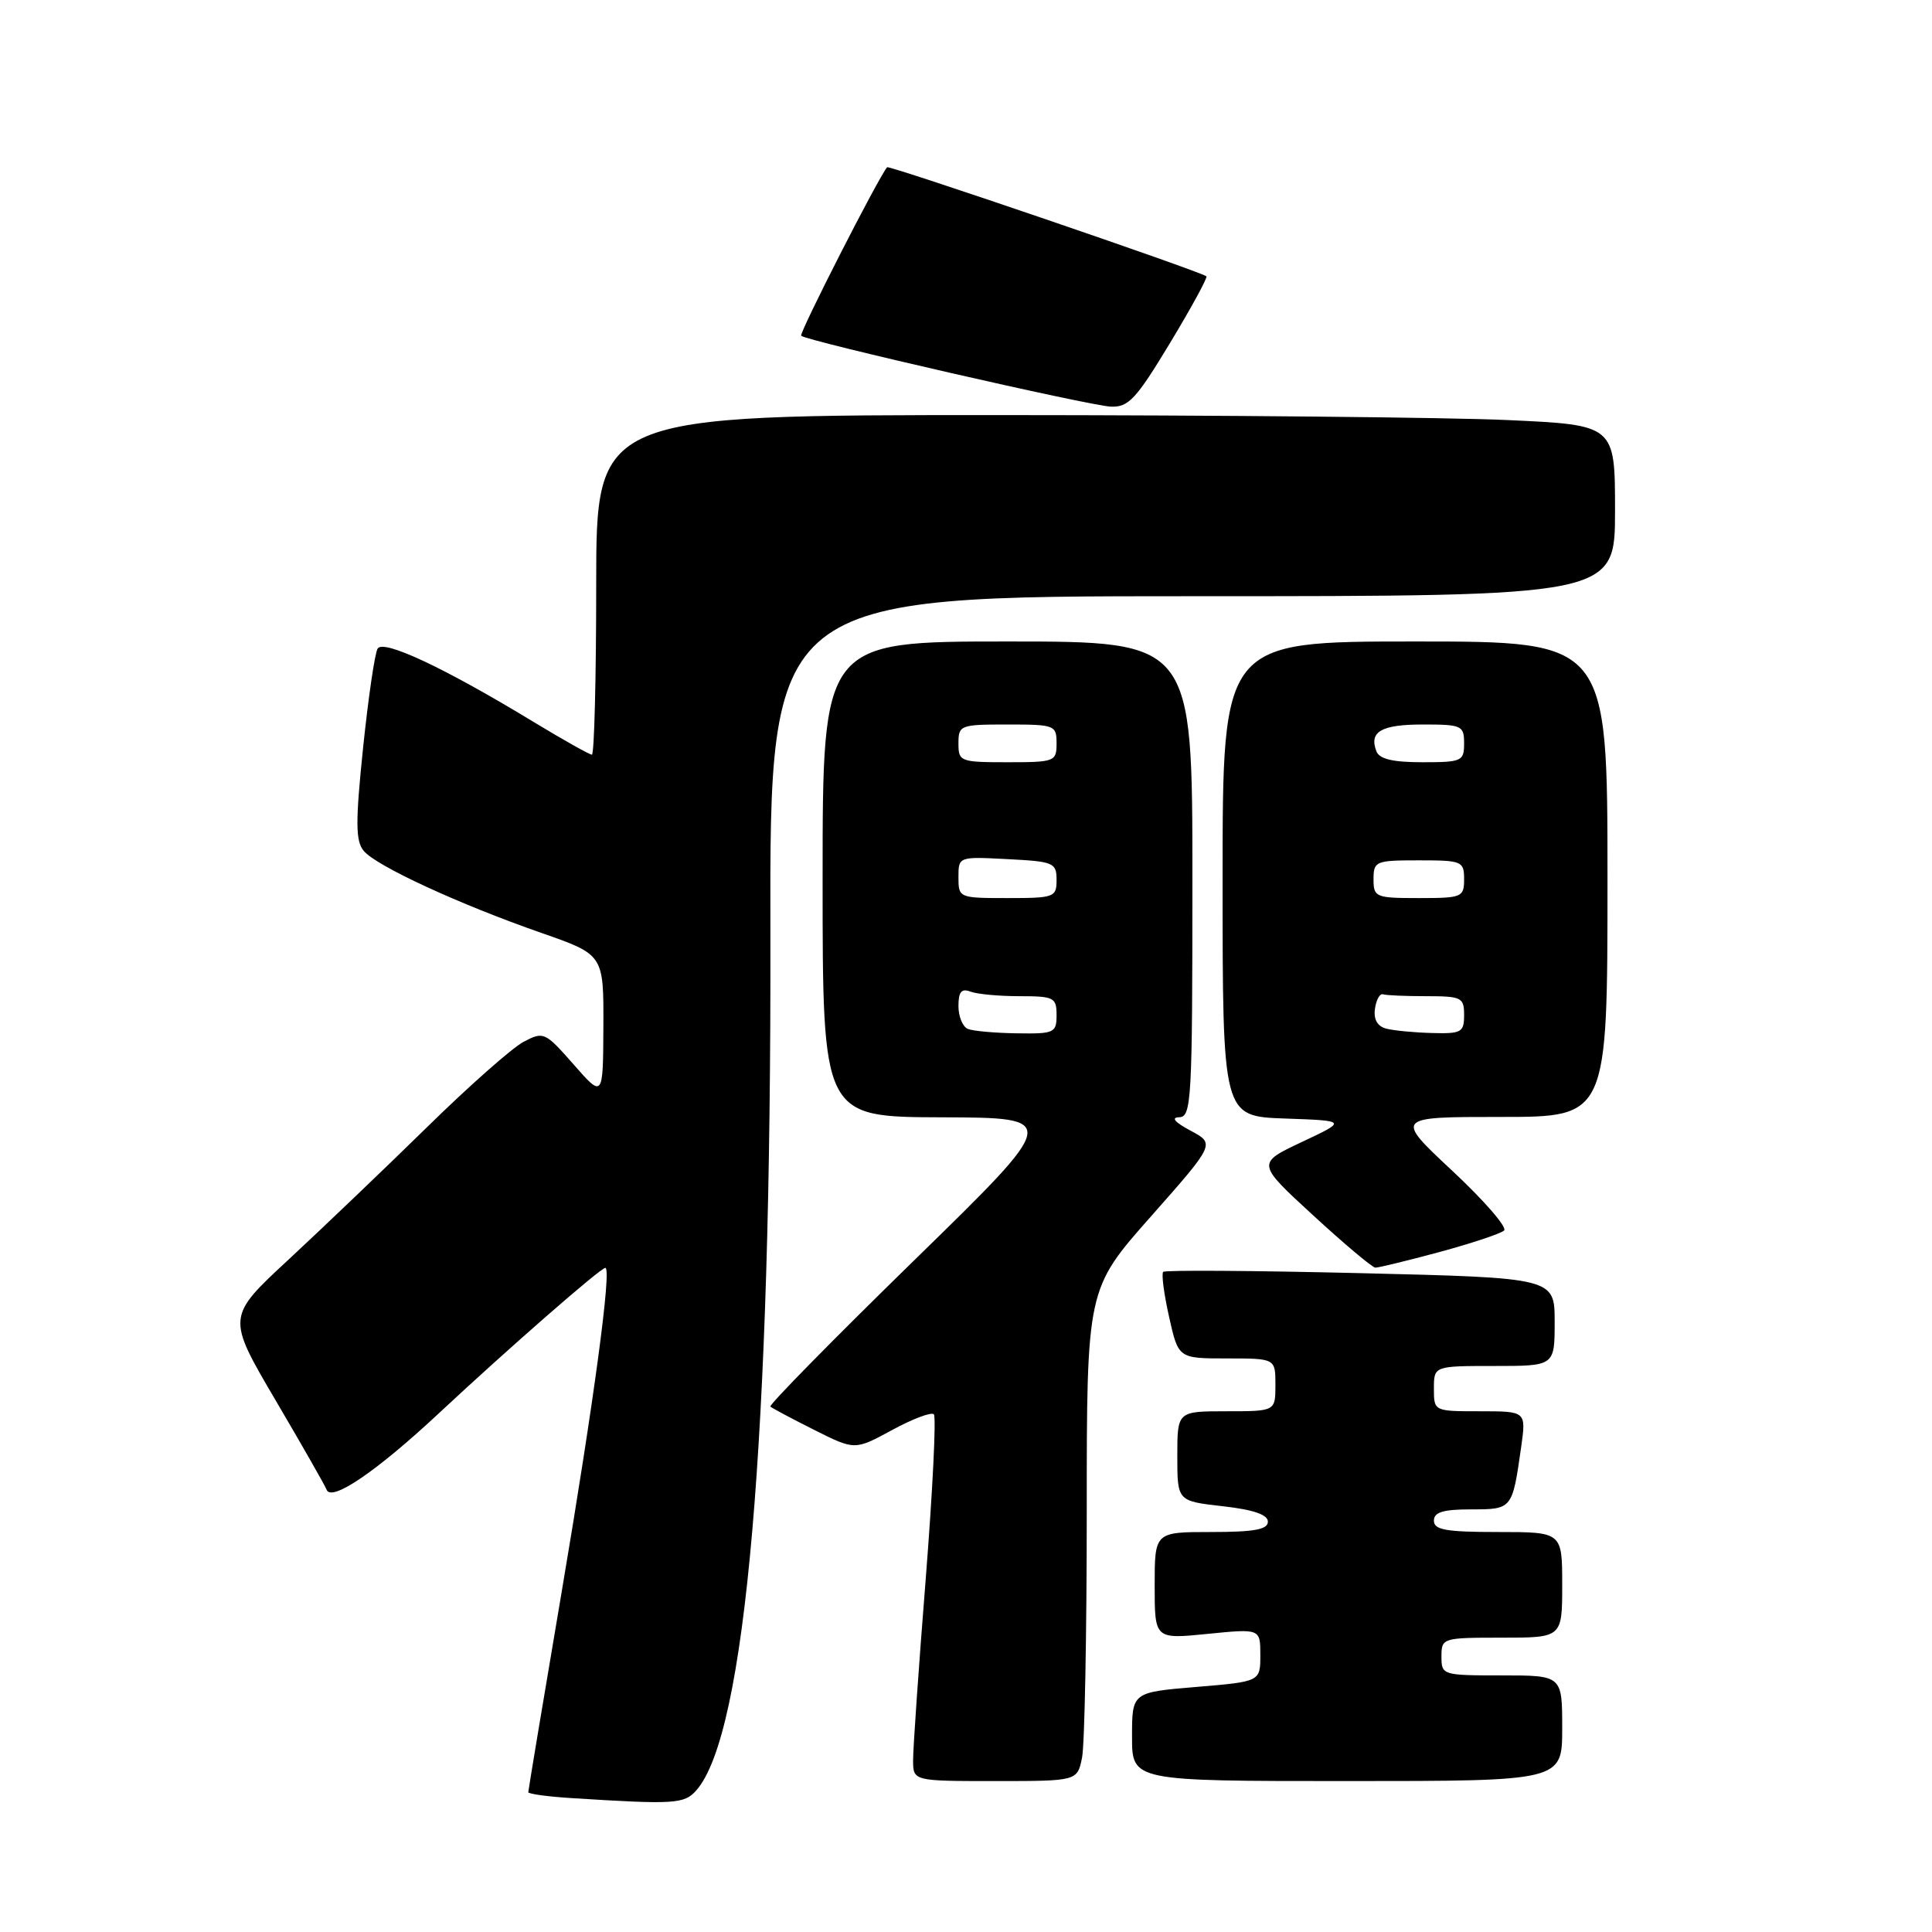 <?xml version="1.0" encoding="UTF-8" standalone="no"?>
<!DOCTYPE svg PUBLIC "-//W3C//DTD SVG 1.1//EN" "http://www.w3.org/Graphics/SVG/1.1/DTD/svg11.dtd" >
<svg xmlns="http://www.w3.org/2000/svg" xmlns:xlink="http://www.w3.org/1999/xlink" version="1.1" viewBox="0 0 256 256">
 <g >
 <path fill="currentColor"
d=" M 92.25 237.25 C 98.82 229.86 102.21 190.78 102.08 123.75 C 101.99 79.00 101.99 79.00 158.00 79.00 C 214.00 79.00 214.00 79.00 214.00 67.66 C 214.00 56.31 214.00 56.31 199.75 55.66 C 191.91 55.30 161.54 55.01 132.25 55.00 C 79.00 55.00 79.00 55.00 79.00 77.50 C 79.00 89.88 78.74 100.00 78.43 100.00 C 78.12 100.00 74.63 98.04 70.67 95.64 C 58.93 88.51 50.81 84.69 50.04 85.94 C 49.66 86.55 48.80 92.47 48.11 99.09 C 47.09 108.97 47.11 111.43 48.19 112.74 C 49.82 114.73 60.84 119.82 71.75 123.62 C 79.99 126.50 79.99 126.50 79.95 136.00 C 79.91 145.50 79.91 145.50 76.01 141.05 C 72.21 136.73 72.03 136.65 69.37 138.05 C 67.86 138.85 62.10 143.94 56.57 149.37 C 51.03 154.80 42.79 162.67 38.27 166.87 C 30.03 174.50 30.03 174.50 36.49 185.50 C 40.05 191.55 43.10 196.90 43.27 197.38 C 43.88 199.07 49.88 194.99 58.16 187.26 C 67.35 178.68 79.58 168.00 80.21 168.00 C 81.08 168.00 78.69 185.72 74.45 210.78 C 72.00 225.23 70.00 237.25 70.00 237.48 C 70.00 237.71 72.59 238.06 75.75 238.26 C 89.37 239.12 90.66 239.04 92.25 237.25 Z  M 143.38 232.88 C 143.72 231.16 144.00 216.48 144.00 200.27 C 144.00 170.79 144.00 170.79 152.51 161.18 C 161.01 151.56 161.01 151.56 157.76 149.82 C 155.66 148.70 155.12 148.07 156.25 148.04 C 157.88 148.00 158.00 145.82 158.00 116.50 C 158.00 85.00 158.00 85.00 133.50 85.00 C 109.00 85.00 109.00 85.00 109.00 116.50 C 109.00 148.00 109.00 148.00 124.75 148.05 C 140.50 148.10 140.50 148.10 121.08 167.05 C 110.41 177.47 101.86 186.17 102.08 186.38 C 102.31 186.59 104.92 187.98 107.89 189.47 C 113.27 192.17 113.27 192.17 118.20 189.49 C 120.92 188.01 123.41 187.07 123.74 187.40 C 124.07 187.73 123.58 197.57 122.66 209.25 C 121.73 220.94 120.98 231.74 120.99 233.25 C 121.00 236.00 121.00 236.00 131.88 236.00 C 142.75 236.00 142.75 236.00 143.38 232.88 Z  M 207.00 229.00 C 207.00 222.00 207.00 222.00 199.00 222.00 C 191.13 222.00 191.00 221.96 191.00 219.50 C 191.00 217.04 191.13 217.00 199.00 217.00 C 207.00 217.00 207.00 217.00 207.00 210.00 C 207.00 203.00 207.00 203.00 198.50 203.00 C 191.61 203.00 190.00 202.72 190.00 201.50 C 190.00 200.37 191.21 200.00 194.93 200.00 C 200.39 200.00 200.39 199.99 201.56 191.75 C 202.23 187.00 202.23 187.00 196.11 187.00 C 190.00 187.00 190.00 187.00 190.00 184.00 C 190.00 181.00 190.00 181.00 198.00 181.00 C 206.00 181.00 206.00 181.00 206.00 175.16 C 206.00 169.32 206.00 169.32 180.29 168.70 C 166.16 168.36 154.38 168.28 154.13 168.53 C 153.88 168.78 154.23 171.47 154.91 174.49 C 156.14 180.00 156.14 180.00 162.57 180.00 C 169.00 180.00 169.00 180.00 169.00 183.50 C 169.00 187.00 169.00 187.00 162.50 187.00 C 156.00 187.00 156.00 187.00 156.00 192.95 C 156.00 198.90 156.00 198.90 162.00 199.58 C 166.09 200.04 168.00 200.70 168.00 201.63 C 168.00 202.67 166.19 203.00 160.50 203.00 C 153.00 203.00 153.00 203.00 153.00 210.10 C 153.00 217.20 153.00 217.20 160.00 216.50 C 167.00 215.80 167.00 215.80 167.00 219.31 C 167.00 222.82 167.00 222.82 158.50 223.53 C 150.00 224.24 150.00 224.24 150.00 230.12 C 150.00 236.00 150.00 236.00 178.50 236.00 C 207.00 236.00 207.00 236.00 207.00 229.00 Z  M 190.74 165.90 C 195.01 164.74 198.86 163.46 199.30 163.05 C 199.74 162.63 196.66 159.08 192.45 155.15 C 184.80 148.00 184.80 148.00 198.90 148.00 C 213.00 148.00 213.00 148.00 213.00 116.50 C 213.00 85.00 213.00 85.00 187.50 85.00 C 162.00 85.00 162.00 85.00 162.00 116.46 C 162.00 147.92 162.00 147.92 170.25 148.21 C 178.50 148.50 178.50 148.50 172.50 151.32 C 166.50 154.15 166.50 154.15 174.00 161.04 C 178.12 164.83 181.83 167.95 182.24 167.97 C 182.65 167.98 186.47 167.05 190.74 165.90 Z  M 155.04 45.44 C 157.88 40.73 160.05 36.76 159.85 36.61 C 158.93 35.91 117.80 21.87 117.55 22.16 C 116.42 23.45 105.85 44.18 106.16 44.49 C 106.84 45.17 144.37 53.76 147.18 53.88 C 149.52 53.99 150.53 52.91 155.04 45.44 Z  M 128.25 136.34 C 127.56 136.06 127.00 134.70 127.00 133.31 C 127.00 131.42 127.40 130.94 128.58 131.39 C 129.45 131.73 132.38 132.00 135.08 132.00 C 139.66 132.00 140.00 132.17 140.00 134.50 C 140.00 136.86 139.70 137.00 134.75 136.92 C 131.86 136.88 128.94 136.62 128.25 136.34 Z  M 127.00 116.25 C 127.00 113.50 127.00 113.50 133.50 113.84 C 139.61 114.15 140.00 114.31 140.00 116.59 C 140.00 118.89 139.71 119.00 133.50 119.00 C 127.08 119.00 127.00 118.97 127.00 116.25 Z  M 127.00 98.50 C 127.00 96.09 127.23 96.00 133.50 96.00 C 139.77 96.00 140.00 96.09 140.00 98.50 C 140.00 100.91 139.77 101.00 133.50 101.00 C 127.23 101.00 127.00 100.91 127.00 98.50 Z  M 183.69 136.30 C 182.51 135.99 181.99 135.08 182.19 133.67 C 182.36 132.47 182.84 131.61 183.25 131.75 C 183.66 131.89 186.25 132.00 189.00 132.00 C 193.67 132.00 194.00 132.17 194.00 134.50 C 194.00 136.79 193.65 136.99 189.75 136.88 C 187.41 136.82 184.69 136.56 183.69 136.30 Z  M 182.00 116.50 C 182.00 114.11 182.27 114.00 188.00 114.00 C 193.73 114.00 194.00 114.11 194.00 116.50 C 194.00 118.89 193.73 119.00 188.00 119.00 C 182.27 119.00 182.00 118.89 182.00 116.50 Z  M 182.38 99.55 C 181.38 96.94 183.02 96.00 188.56 96.00 C 193.70 96.00 194.00 96.14 194.00 98.50 C 194.00 100.87 193.70 101.00 188.47 101.00 C 184.56 101.00 182.77 100.58 182.38 99.55 Z "/>
</g>
</svg>
